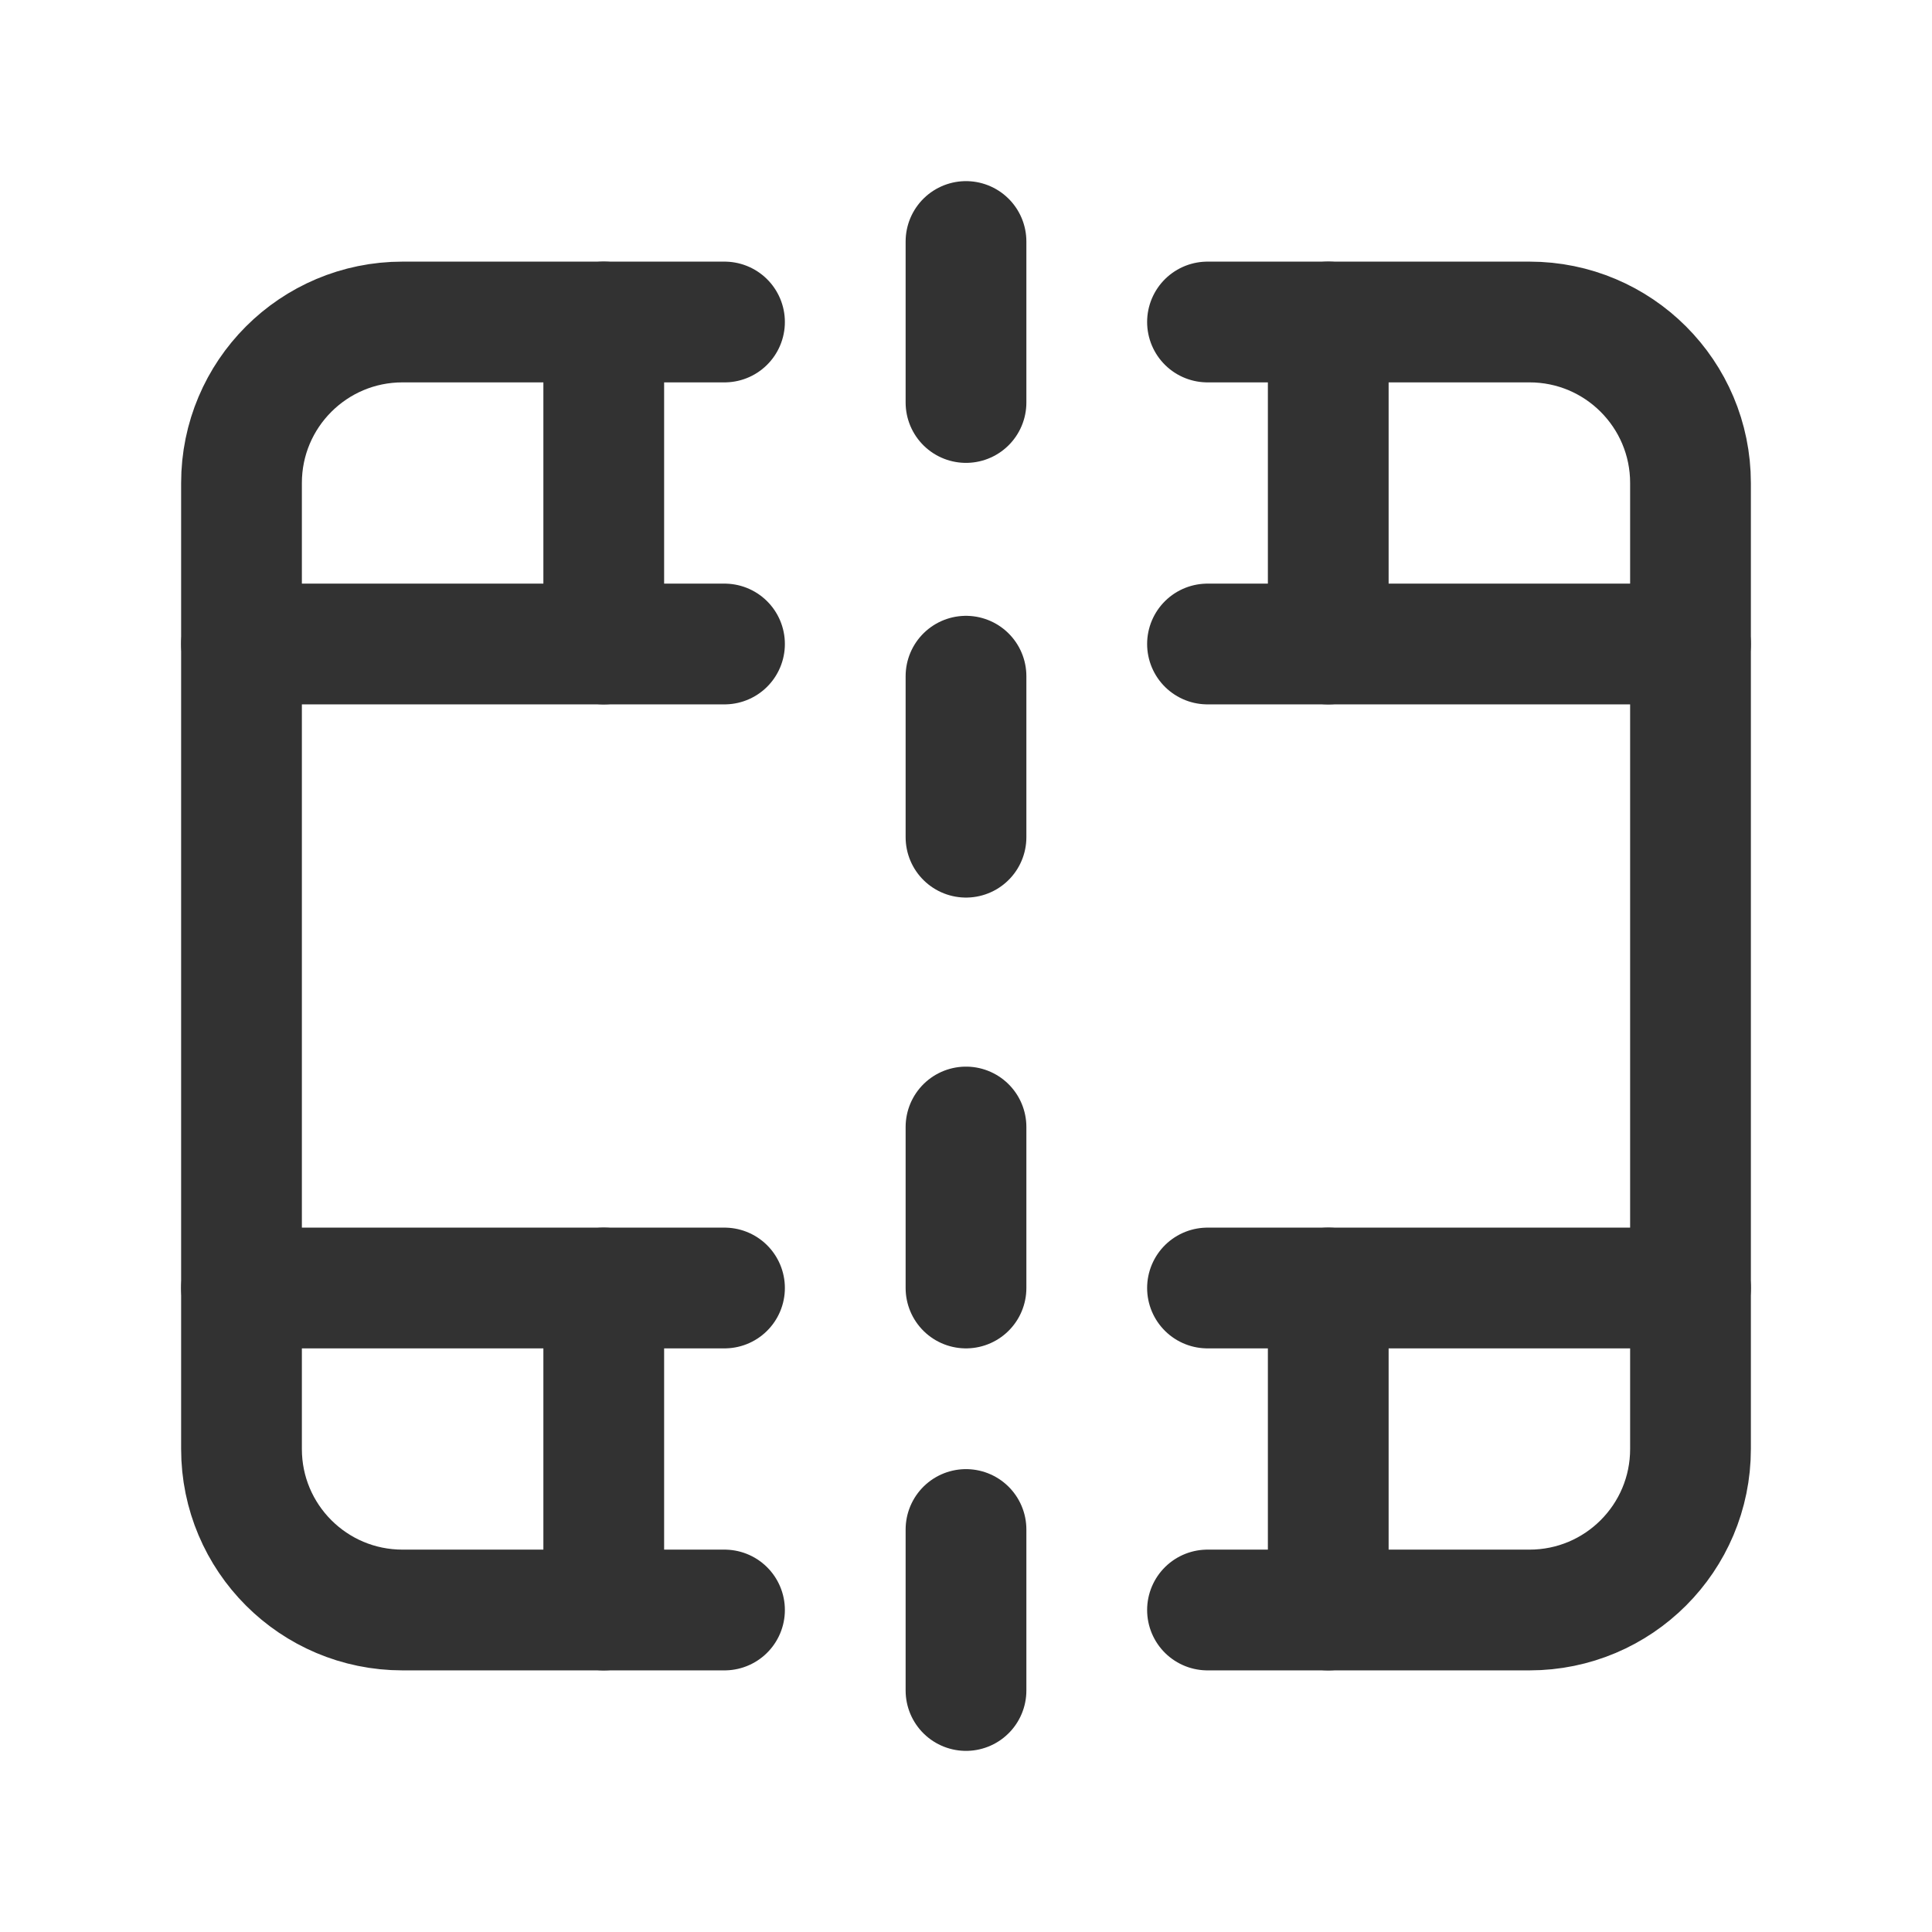 <?xml version="1.0" encoding="UTF-8"?><svg version="1.1" viewBox="0 0 24 24" xmlns="http://www.w3.org/2000/svg" xmlns:xlink="http://www.w3.org/1999/xlink"><!--Generated by IJSVG (https://github.com/iconjar/IJSVG)--><g fill="none"><path d="M0,0h24v24h-24v-24Z"></path><path stroke="#323232" stroke-linecap="round" stroke-linejoin="round" stroke-width="1.5" d="M3,16h6"></path><path stroke="#323232" stroke-linecap="round" stroke-linejoin="round" stroke-width="1.5" d="M9,8h-6"></path><path stroke="#323232" stroke-linecap="round" stroke-linejoin="round" stroke-width="1.5" d="M9,20h-4c-1.105,0 -2,-0.895 -2,-2v-12c0,-1.105 0.895,-2 2,-2h4"></path><path stroke="#323232" stroke-linecap="round" stroke-linejoin="round" stroke-width="1.5" d="M7.5,8v-4"></path><path stroke="#323232" stroke-linecap="round" stroke-linejoin="round" stroke-width="1.5" d="M7.5,20v-4"></path><path stroke="#323232" stroke-linecap="round" stroke-linejoin="round" stroke-width="1.5" d="M21,8h-6"></path><path stroke="#323232" stroke-linecap="round" stroke-linejoin="round" stroke-width="1.5" d="M12,5v-2"></path><path stroke="#323232" stroke-linecap="round" stroke-linejoin="round" stroke-width="1.5" d="M12,10.4v-2"></path><path stroke="#323232" stroke-linecap="round" stroke-linejoin="round" stroke-width="1.5" d="M12,16v-2"></path><path stroke="#323232" stroke-linecap="round" stroke-linejoin="round" stroke-width="1.5" d="M12,21v-2"></path><path stroke="#323232" stroke-linecap="round" stroke-linejoin="round" stroke-width="1.5" d="M15,16h6"></path><path stroke="#323232" stroke-linecap="round" stroke-linejoin="round" stroke-width="1.5" d="M15,4h4c1.105,0 2,0.895 2,2v12c0,1.105 -0.895,2 -2,2h-4"></path><path stroke="#323232" stroke-linecap="round" stroke-linejoin="round" stroke-width="1.5" d="M16.5,16v4"></path><path stroke="#323232" stroke-linecap="round" stroke-linejoin="round" stroke-width="1.5" d="M16.5,4v4"></path></g></svg>